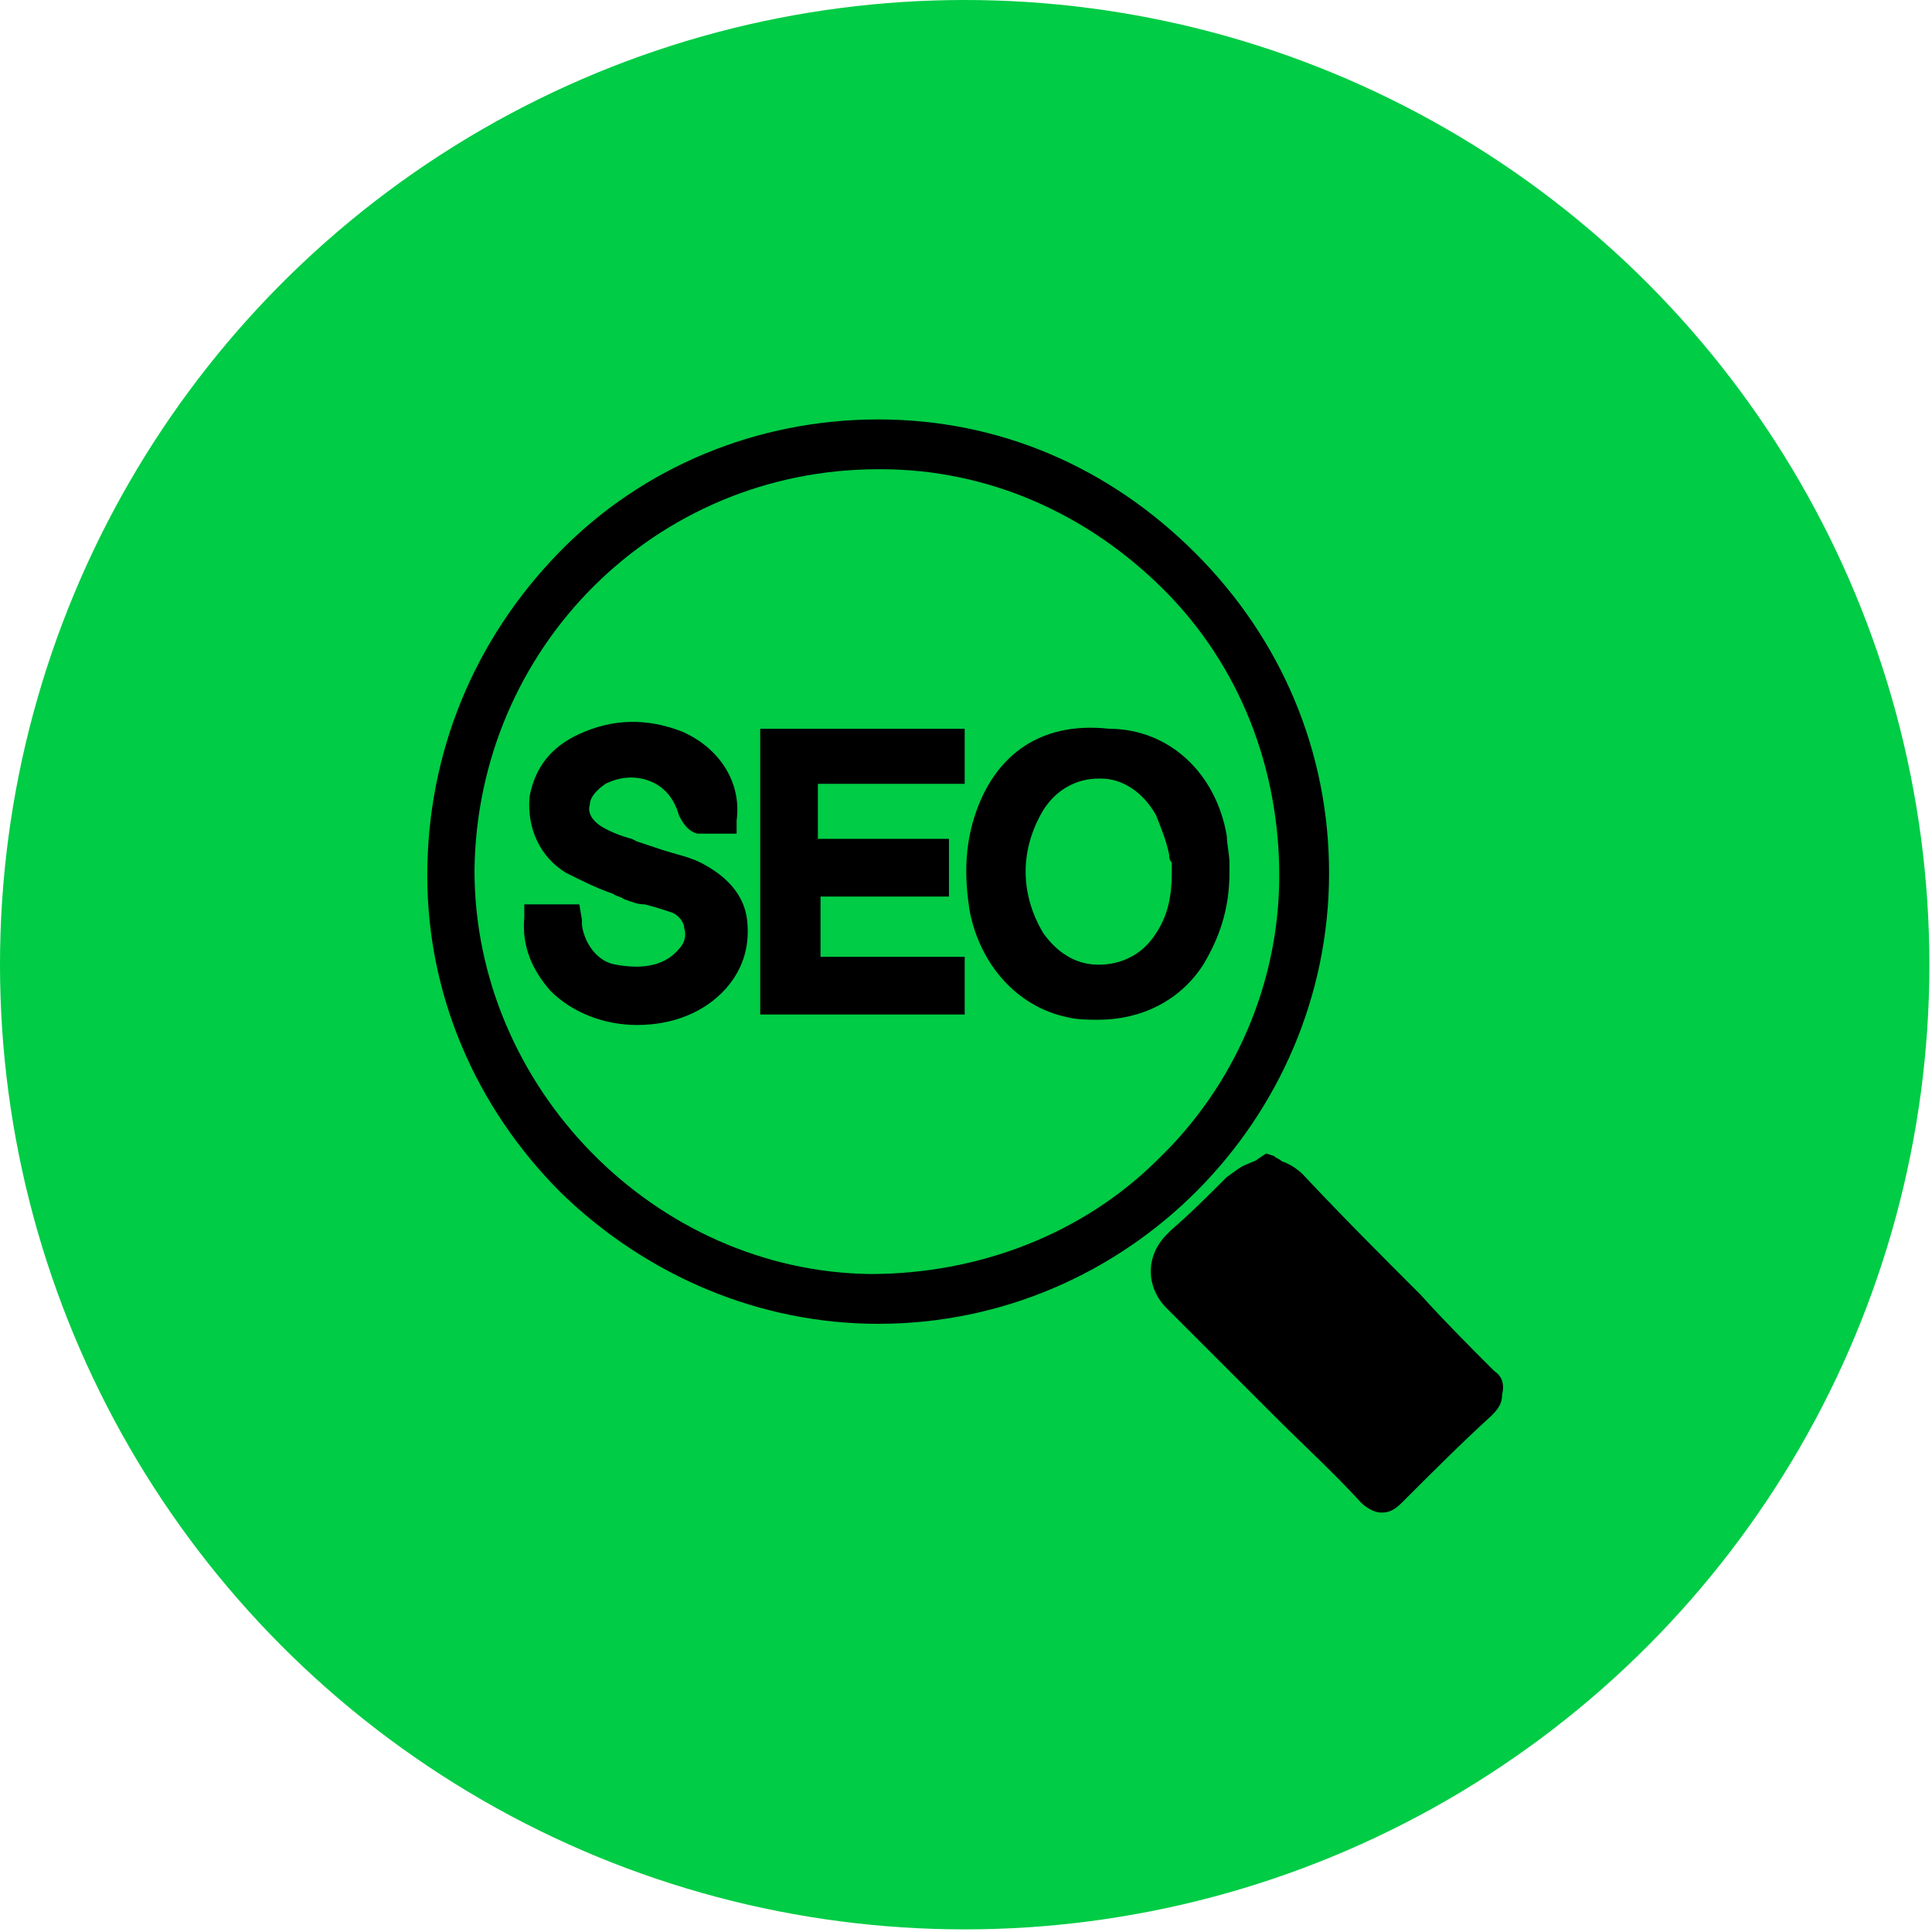 <?xml version="1.0" encoding="utf-8"?>
<!-- Generator: Adobe Illustrator 21.0.2, SVG Export Plug-In . SVG Version: 6.00 Build 0)  -->
<svg version="1.1" id="Слой_1" xmlns="http://www.w3.org/2000/svg" xmlns:xlink="http://www.w3.org/1999/xlink" x="0px" y="0px"
	 viewBox="0 0 73.7 73.7" style="enable-background:new 0 0 73.7 73.7;" xml:space="preserve">
<style type="text/css">
	.st0{fill:#00CC45;}
</style>
<g>
	<circle class="st0" cx="36.8" cy="36.8" r="36.8"/>
	<g>
		<path d="M50.7,33.3c0-4.6-1.8-8.9-5.1-12.2c-3.3-3.3-7.5-5.1-12.1-5.1c0,0,0,0,0,0c-4.6,0-9,1.8-12.2,5.1c-3.2,3.3-5,7.6-5,12.3
			c0,4.5,1.8,8.8,5.1,12.1c3.3,3.2,7.6,5,12.1,5c0,0,0,0,0,0C43,50.5,50.7,42.7,50.7,33.3z M48.8,33.4c0,4.1-1.7,8-4.6,10.8
			c-2.9,2.9-6.9,4.4-11,4.4c-8.2-0.1-15.1-7.1-15.1-15.4c0.1-8.5,6.9-15.3,15.4-15.3c0,0,0.1,0,0.1,0c4.1,0,7.9,1.7,10.8,4.6
			C47.3,25.4,48.8,29.3,48.8,33.4z"/>
		<path d="M57,52.3c-0.9-0.9-1.9-1.9-2.8-2.9c-1.5-1.5-3-3-4.5-4.6c-0.2-0.2-0.5-0.4-0.8-0.5c-0.1-0.1-0.2-0.1-0.3-0.2L48.3,44
			L48,44.2c-0.1,0.1-0.2,0.1-0.4,0.2c-0.3,0.1-0.5,0.3-0.8,0.5c-0.7,0.7-1.4,1.4-2.1,2l-0.2,0.2c-0.8,0.8-0.8,2,0,2.8
			c1.4,1.4,2.8,2.8,4.2,4.2c1.1,1.1,2.2,2.1,3.2,3.2c0.2,0.2,0.5,0.4,0.8,0.4c0.3,0,0.5-0.1,0.8-0.4c1.2-1.2,2.3-2.3,3.4-3.3
			c0.3-0.3,0.4-0.5,0.4-0.8C57.4,52.8,57.3,52.5,57,52.3z"/>
		<path d="M37.1,31.4c-0.3,1.1-0.3,2.2-0.1,3.4c0.4,2,1.8,3.6,3.7,4c0.4,0.1,0.8,0.1,1.2,0.1c1.6,0,3.1-0.7,4-2.1c0.6-1,1-2.1,1-3.5
			l0,0l0,0c0-0.1,0-0.3,0-0.4c0-0.3-0.1-0.7-0.1-1c-0.4-2.4-2.2-4.1-4.5-4.1C39.6,27.5,37.8,28.9,37.1,31.4z M44.1,31.1
			c0.2,0.5,0.4,1,0.5,1.5c0,0.1,0,0.2,0.1,0.3l0,0l0,0.4c0,1-0.2,1.7-0.6,2.3c-0.5,0.8-1.3,1.2-2.2,1.2c-0.9,0-1.6-0.5-2.1-1.2
			c-0.9-1.5-0.9-3.2,0-4.7c0.5-0.8,1.3-1.2,2.1-1.2c0,0,0,0,0.1,0C42.8,29.7,43.6,30.2,44.1,31.1z"/>
		<path d="M31.3,34.2h4.9V32h-5c0-0.1,0-0.2,0-0.3c0-0.6,0-1.2,0-1.8c0.7,0,1.3,0,2,0l3.6,0v-2.1h-7.8v10.9h7.8v-2.2h-5.5V34.2z"/>
		<path d="M26.9,33c-0.5-0.3-1.1-0.4-1.7-0.6c-0.3-0.1-0.6-0.2-0.9-0.3l-0.2-0.1c-0.4-0.1-0.9-0.3-1.2-0.5c-0.3-0.2-0.5-0.5-0.4-0.8
			c0-0.3,0.3-0.6,0.6-0.8c0.6-0.3,1.2-0.3,1.7-0.1c0.5,0.2,0.9,0.6,1.1,1.3c0.1,0.2,0.3,0.6,0.7,0.7c0.3,0,0.5,0,0.8,0
			c0.1,0,0.2,0,0.2,0h0.5l0-0.5c0.2-1.5-0.7-2.8-2.1-3.4c-1.3-0.5-2.6-0.5-3.9,0.1c-1.1,0.5-1.7,1.3-1.9,2.4
			c-0.1,1.2,0.4,2.3,1.4,2.9c0.6,0.3,1.2,0.6,1.8,0.8c0.1,0.1,0.3,0.1,0.4,0.2c0.3,0.1,0.5,0.2,0.8,0.2c0.4,0.1,0.7,0.2,1,0.3
			c0.3,0.1,0.5,0.4,0.5,0.6c0.1,0.3,0,0.6-0.2,0.8c-0.5,0.6-1.3,0.8-2.4,0.6c-0.7-0.1-1.2-0.8-1.3-1.5c0-0.1,0-0.2,0-0.2l-0.1-0.6
			h-2.1l0,0.5c-0.1,1.1,0.3,2,1,2.8c0.8,0.8,2,1.3,3.3,1.3c0,0,0,0,0,0c1.4,0,2.6-0.5,3.4-1.4c0.7-0.8,0.9-1.7,0.8-2.6
			C28.4,34.2,27.8,33.5,26.9,33z"/>
	</g>
</g>
</svg>
